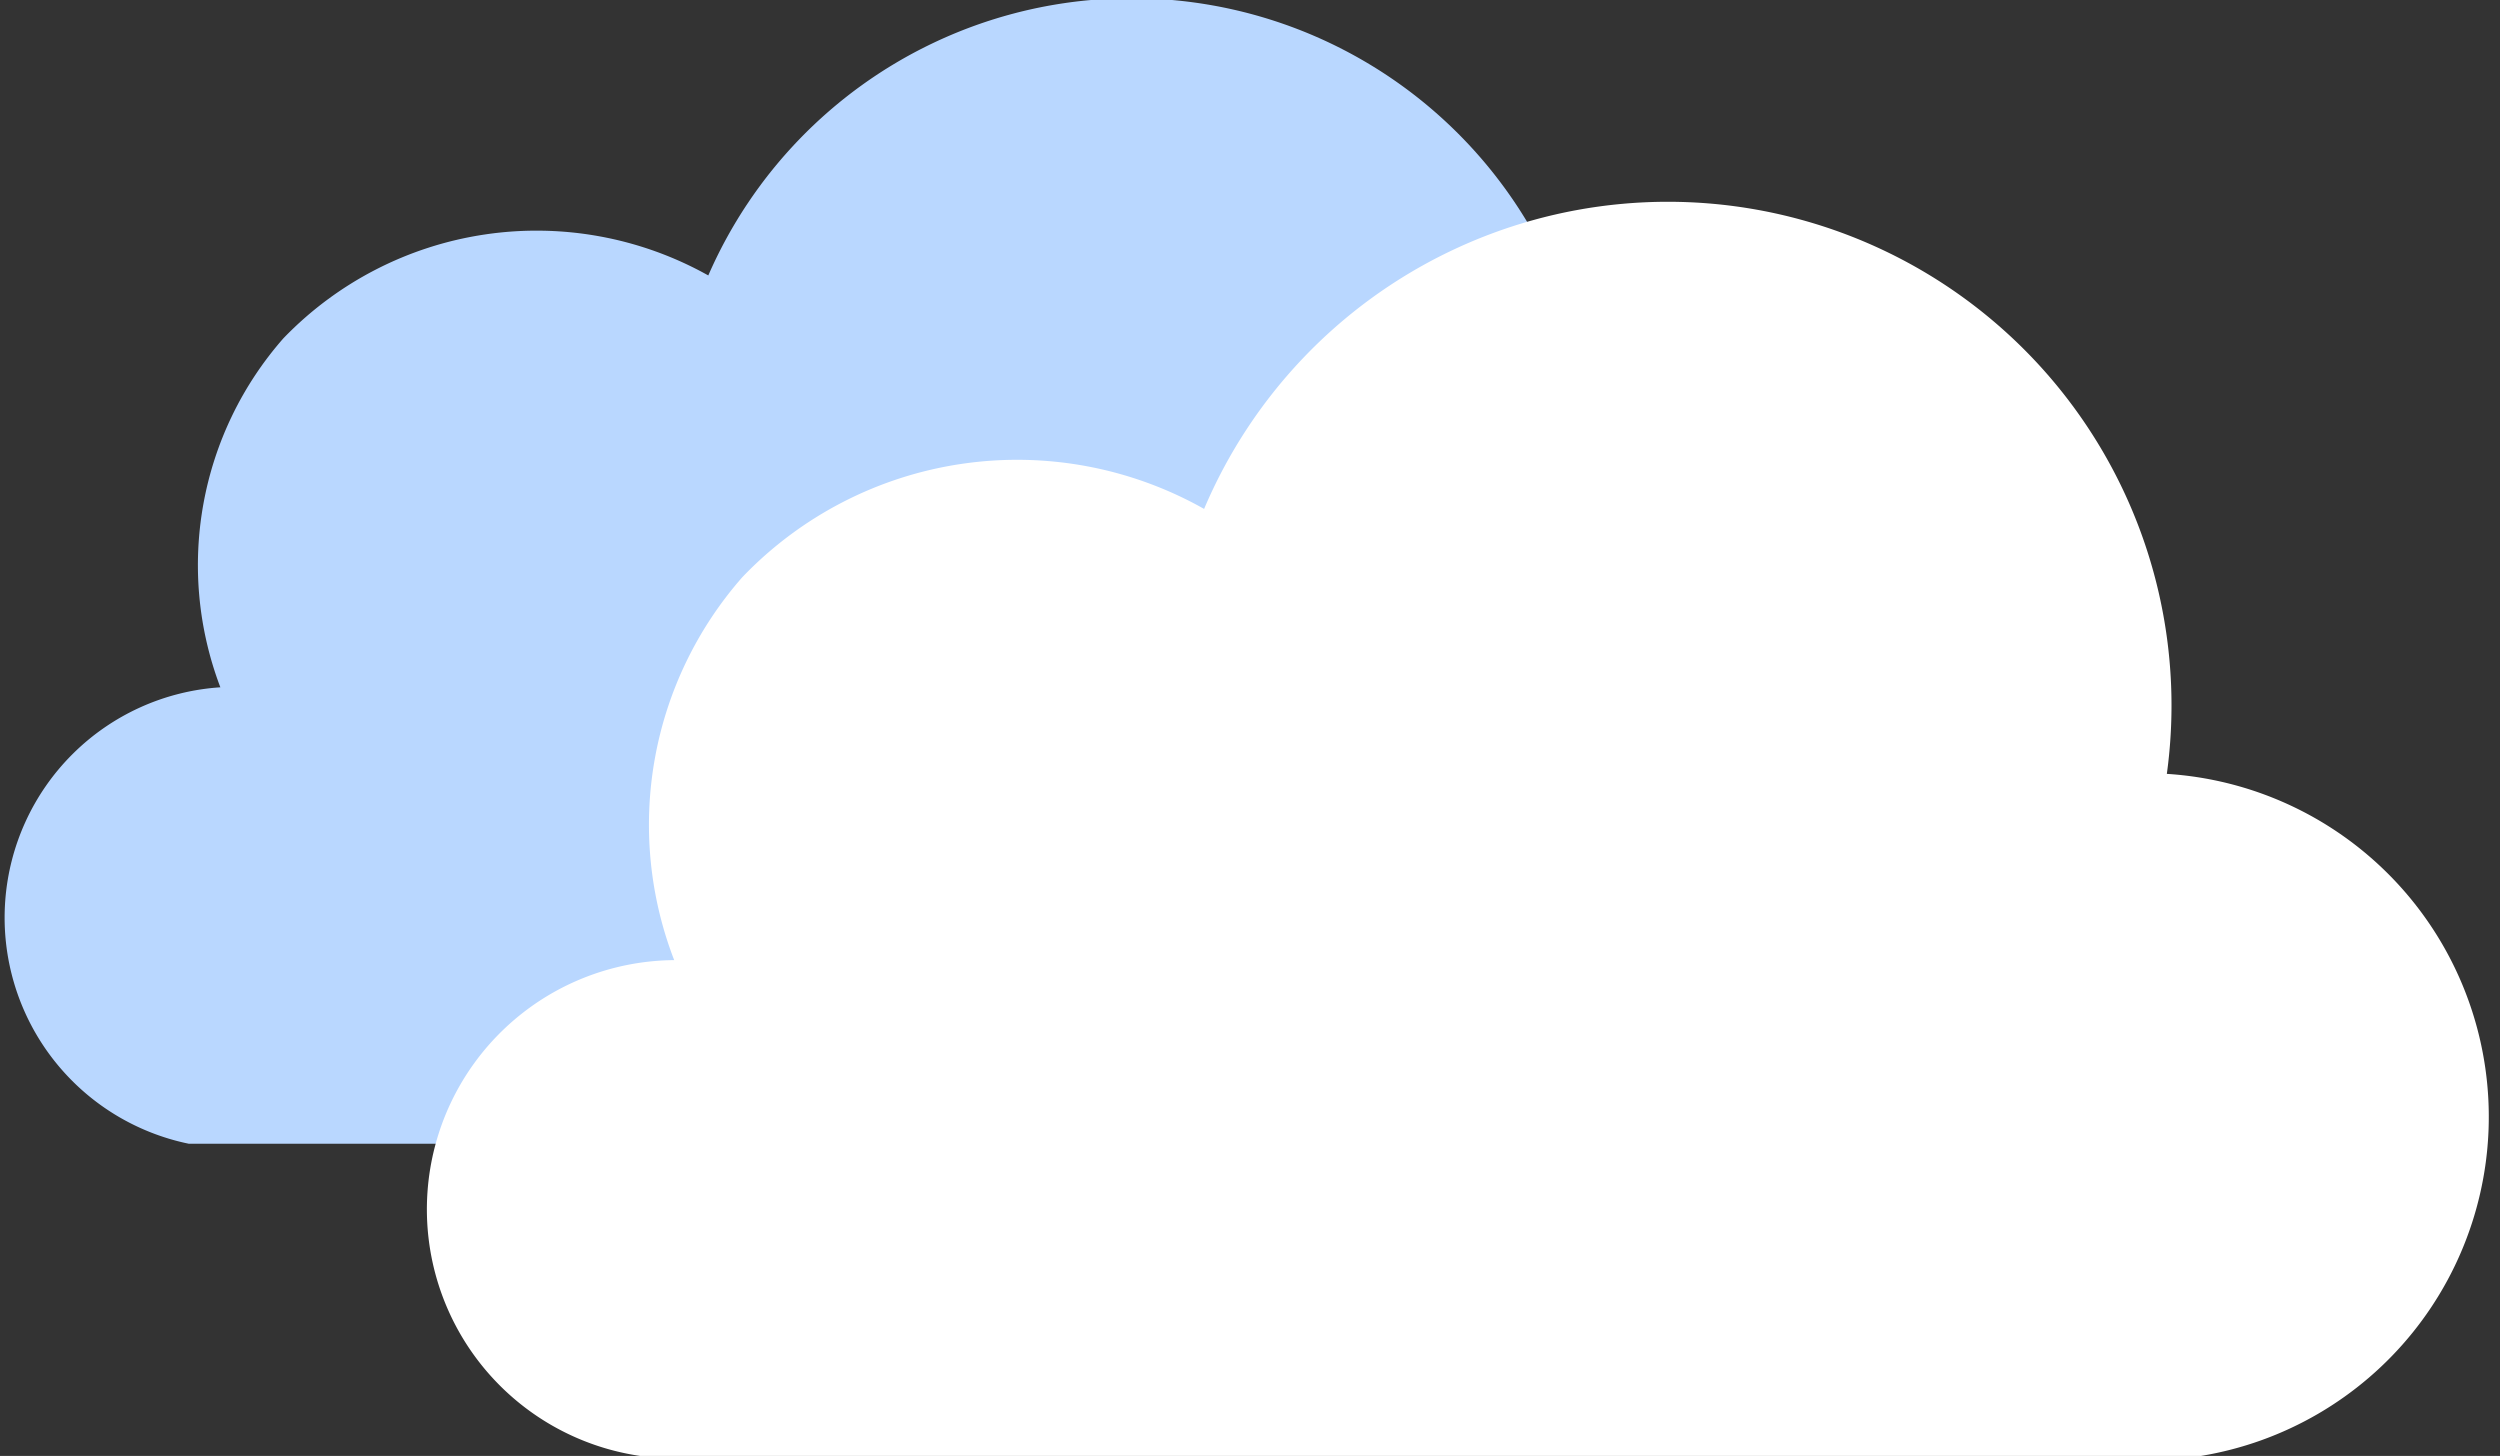<svg xmlns="http://www.w3.org/2000/svg" viewBox="0 0 95.3 55.5">
  <rect x="0" y="0" width="95.3" height="55.5" fill="#333333" stroke="none"/>
  <defs>
    <style>
      .cls-1 {
        fill: #b9d7ff;
      }

      .cls-2 {
        fill: #fff;
      }
    </style>
  </defs>
  <g id="Capa_2" data-name="Capa 2">
    <g id="Capa_2-2" data-name="Capa 2">
      <g>
        <path id="nube" class="cls-1" d="M61.8,43.6H7.2A8.8,8.8,0,0,1,8.4,26.2a13.1,13.1,0,0,1,2.4-13.3A13.4,13.4,0,0,1,27,10.5a17.6,17.6,0,0,1,33.6,9.2,12.2,12.2,0,0,1,11.7,12A12.2,12.2,0,0,1,61.8,43.6Z"/>
        <path id="nube-2" data-name="nube" class="cls-2" d="M83.9,55.5H24.4a9.5,9.5,0,0,1,1.3-18.9A14.3,14.3,0,0,1,28.3,22a14.5,14.5,0,0,1,17.6-2.6A19.2,19.2,0,0,1,82.6,29.5a13.1,13.1,0,0,1,1.3,26Z"/>
      </g>
    </g>
  </g>
</svg>
